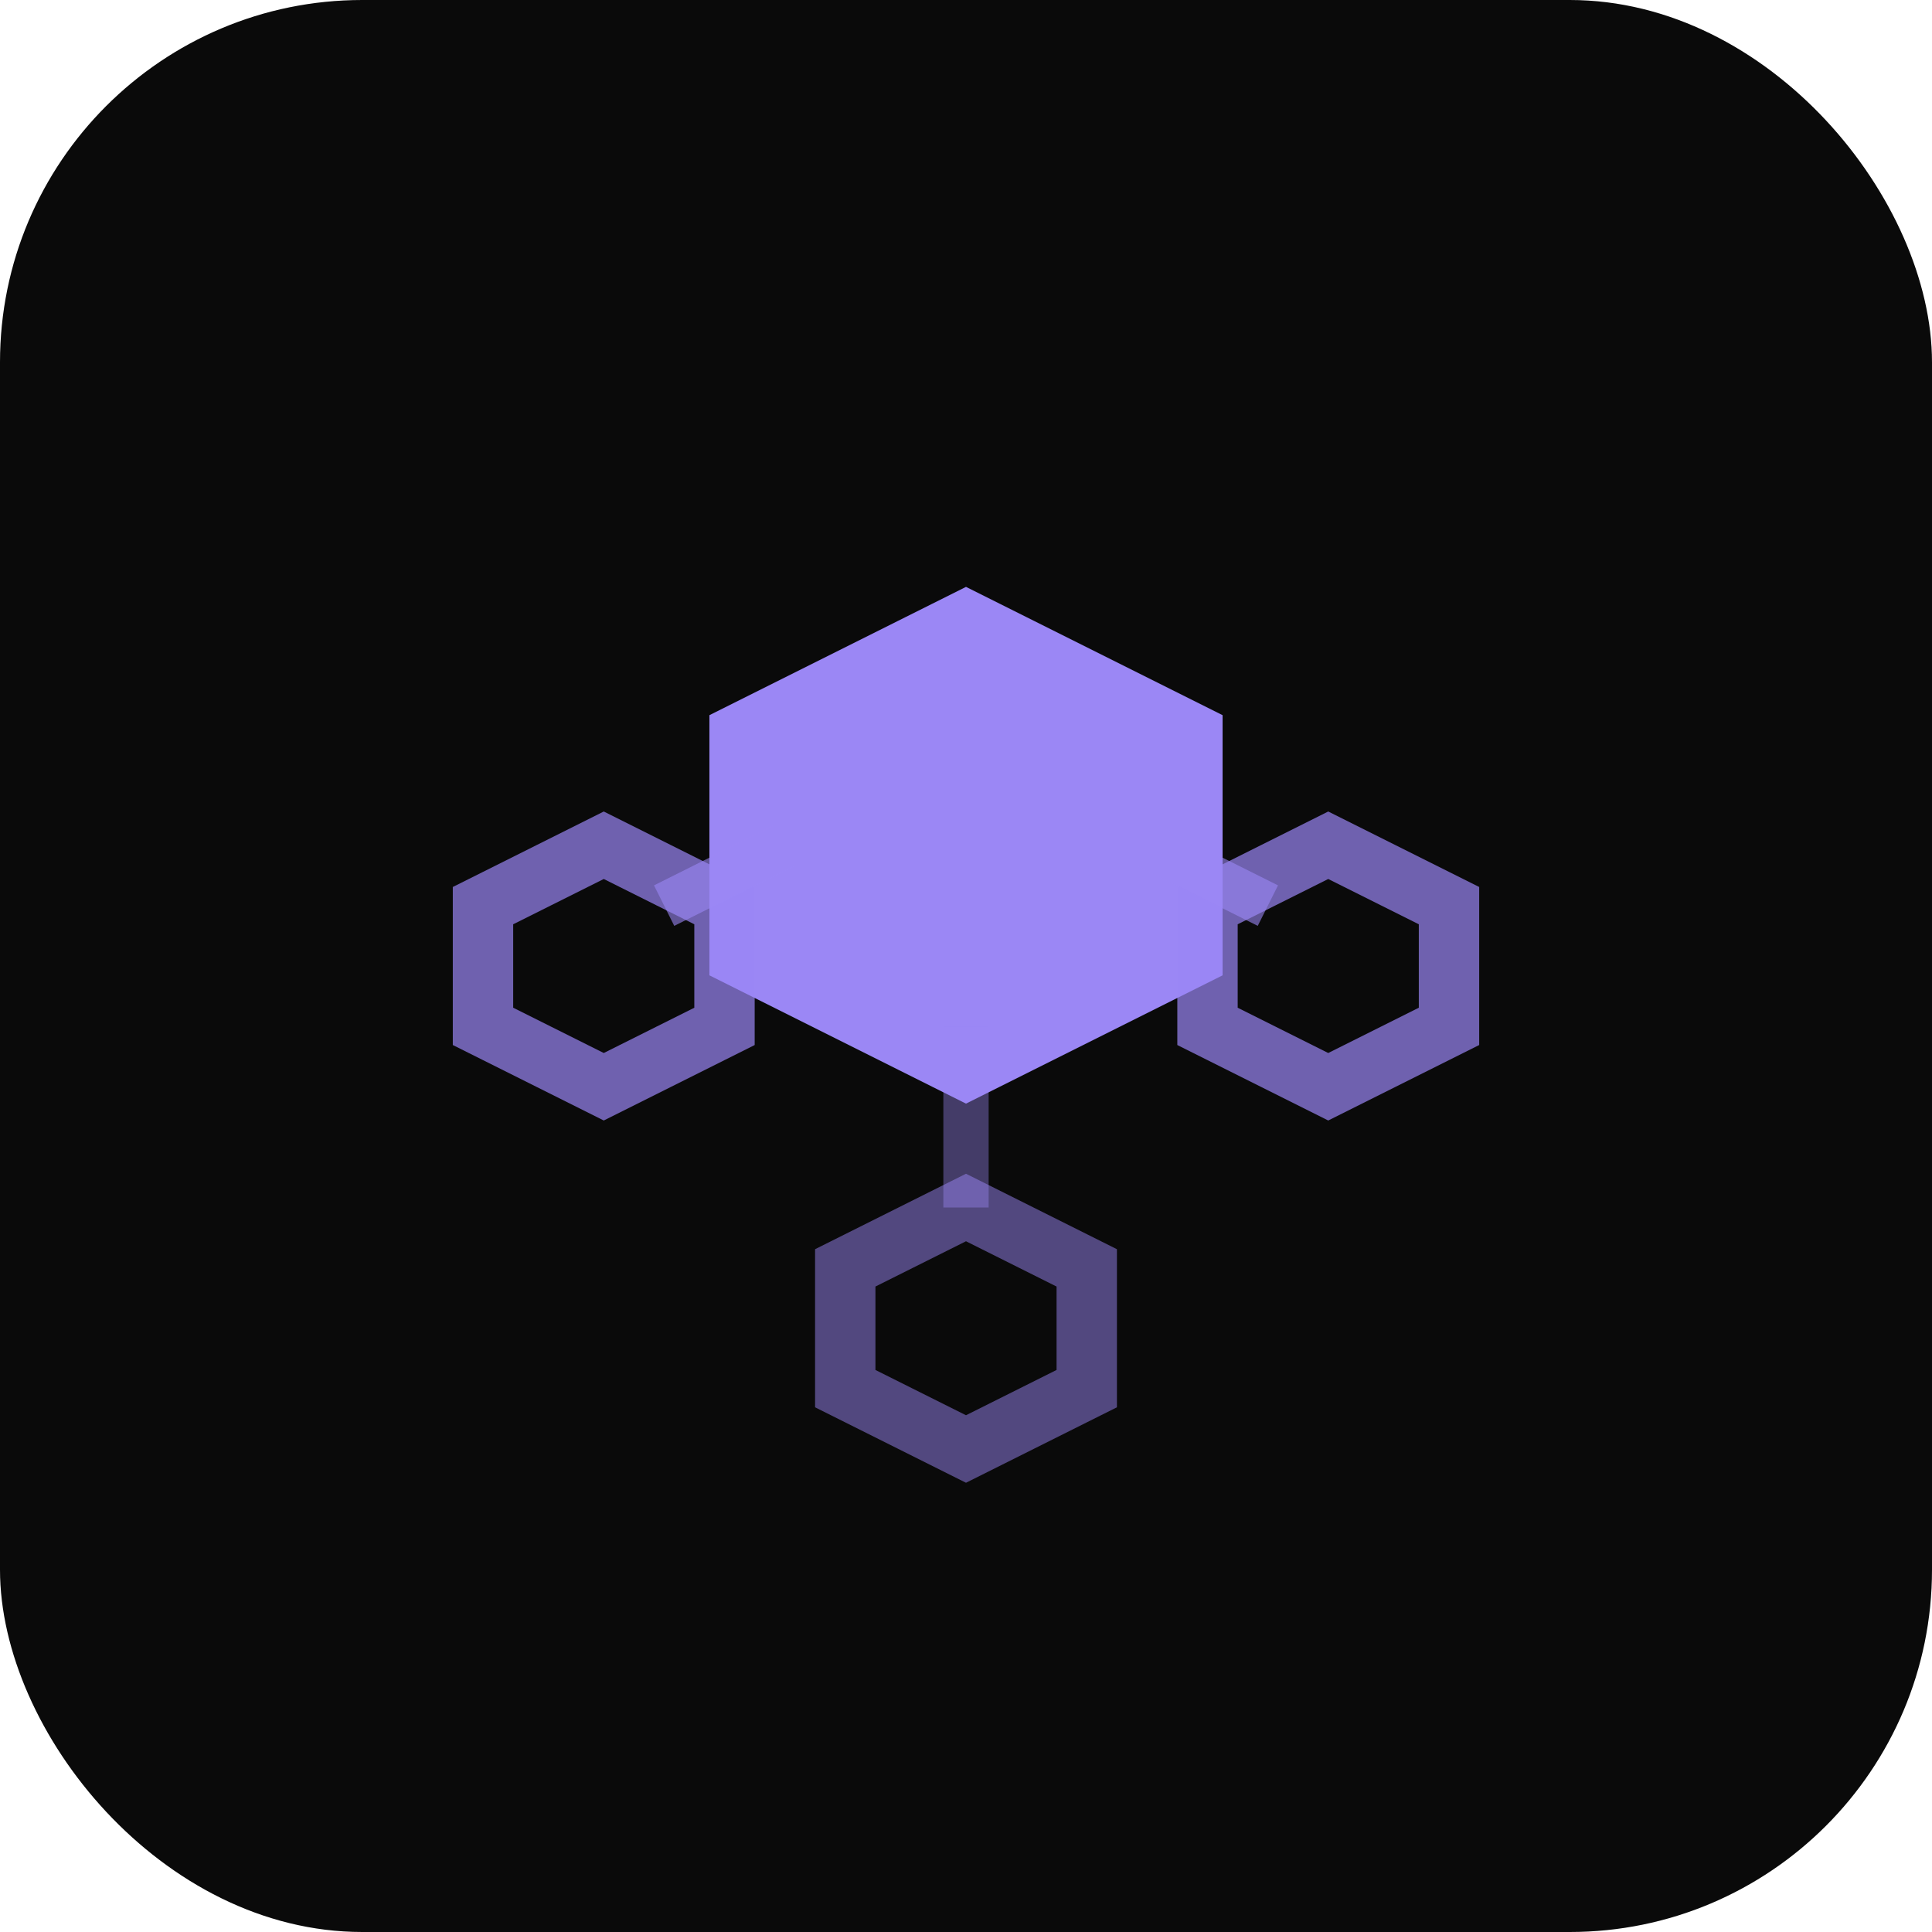 <?xml version="1.0" encoding="UTF-8"?>
<svg width="64" height="64" viewBox="0 0 64 64" xmlns="http://www.w3.org/2000/svg">
  <!-- Background -->
  <rect width="64" height="64" fill="#0a0a0a" rx="12"/>
  
  <!-- Logo Icon - Interconnected hexagons representing logistics network -->
  <g transform="translate(12, 12)">
    <!-- Main hexagon -->
    <polygon points="20,8 28,12 28,20 20,24 12,20 12,12" 
             fill="#9b87f5" 
             stroke="#9b87f5" 
             stroke-width="1"/>
    
    <!-- Connected hexagons -->
    <polygon points="32,16 36,18 36,22 32,24 28,22 28,18" 
             fill="none" 
             stroke="#9b87f5" 
             stroke-width="2" 
             opacity="0.7"/>
    
    <polygon points="8,16 12,18 12,22 8,24 4,22 4,18" 
             fill="none" 
             stroke="#9b87f5" 
             stroke-width="2" 
             opacity="0.7"/>
    
    <polygon points="20,28 24,30 24,34 20,36 16,34 16,30" 
             fill="none" 
             stroke="#9b87f5" 
             stroke-width="2" 
             opacity="0.5"/>
    
    <!-- Connection lines -->
    <line x1="26" y1="16" x2="30" y2="18" stroke="#9b87f5" stroke-width="1.5" opacity="0.6"/>
    <line x1="14" y1="16" x2="10" y2="18" stroke="#9b87f5" stroke-width="1.5" opacity="0.6"/>
    <line x1="20" y1="22" x2="20" y2="28" stroke="#9b87f5" stroke-width="1.5" opacity="0.4"/>
  </g>
</svg>